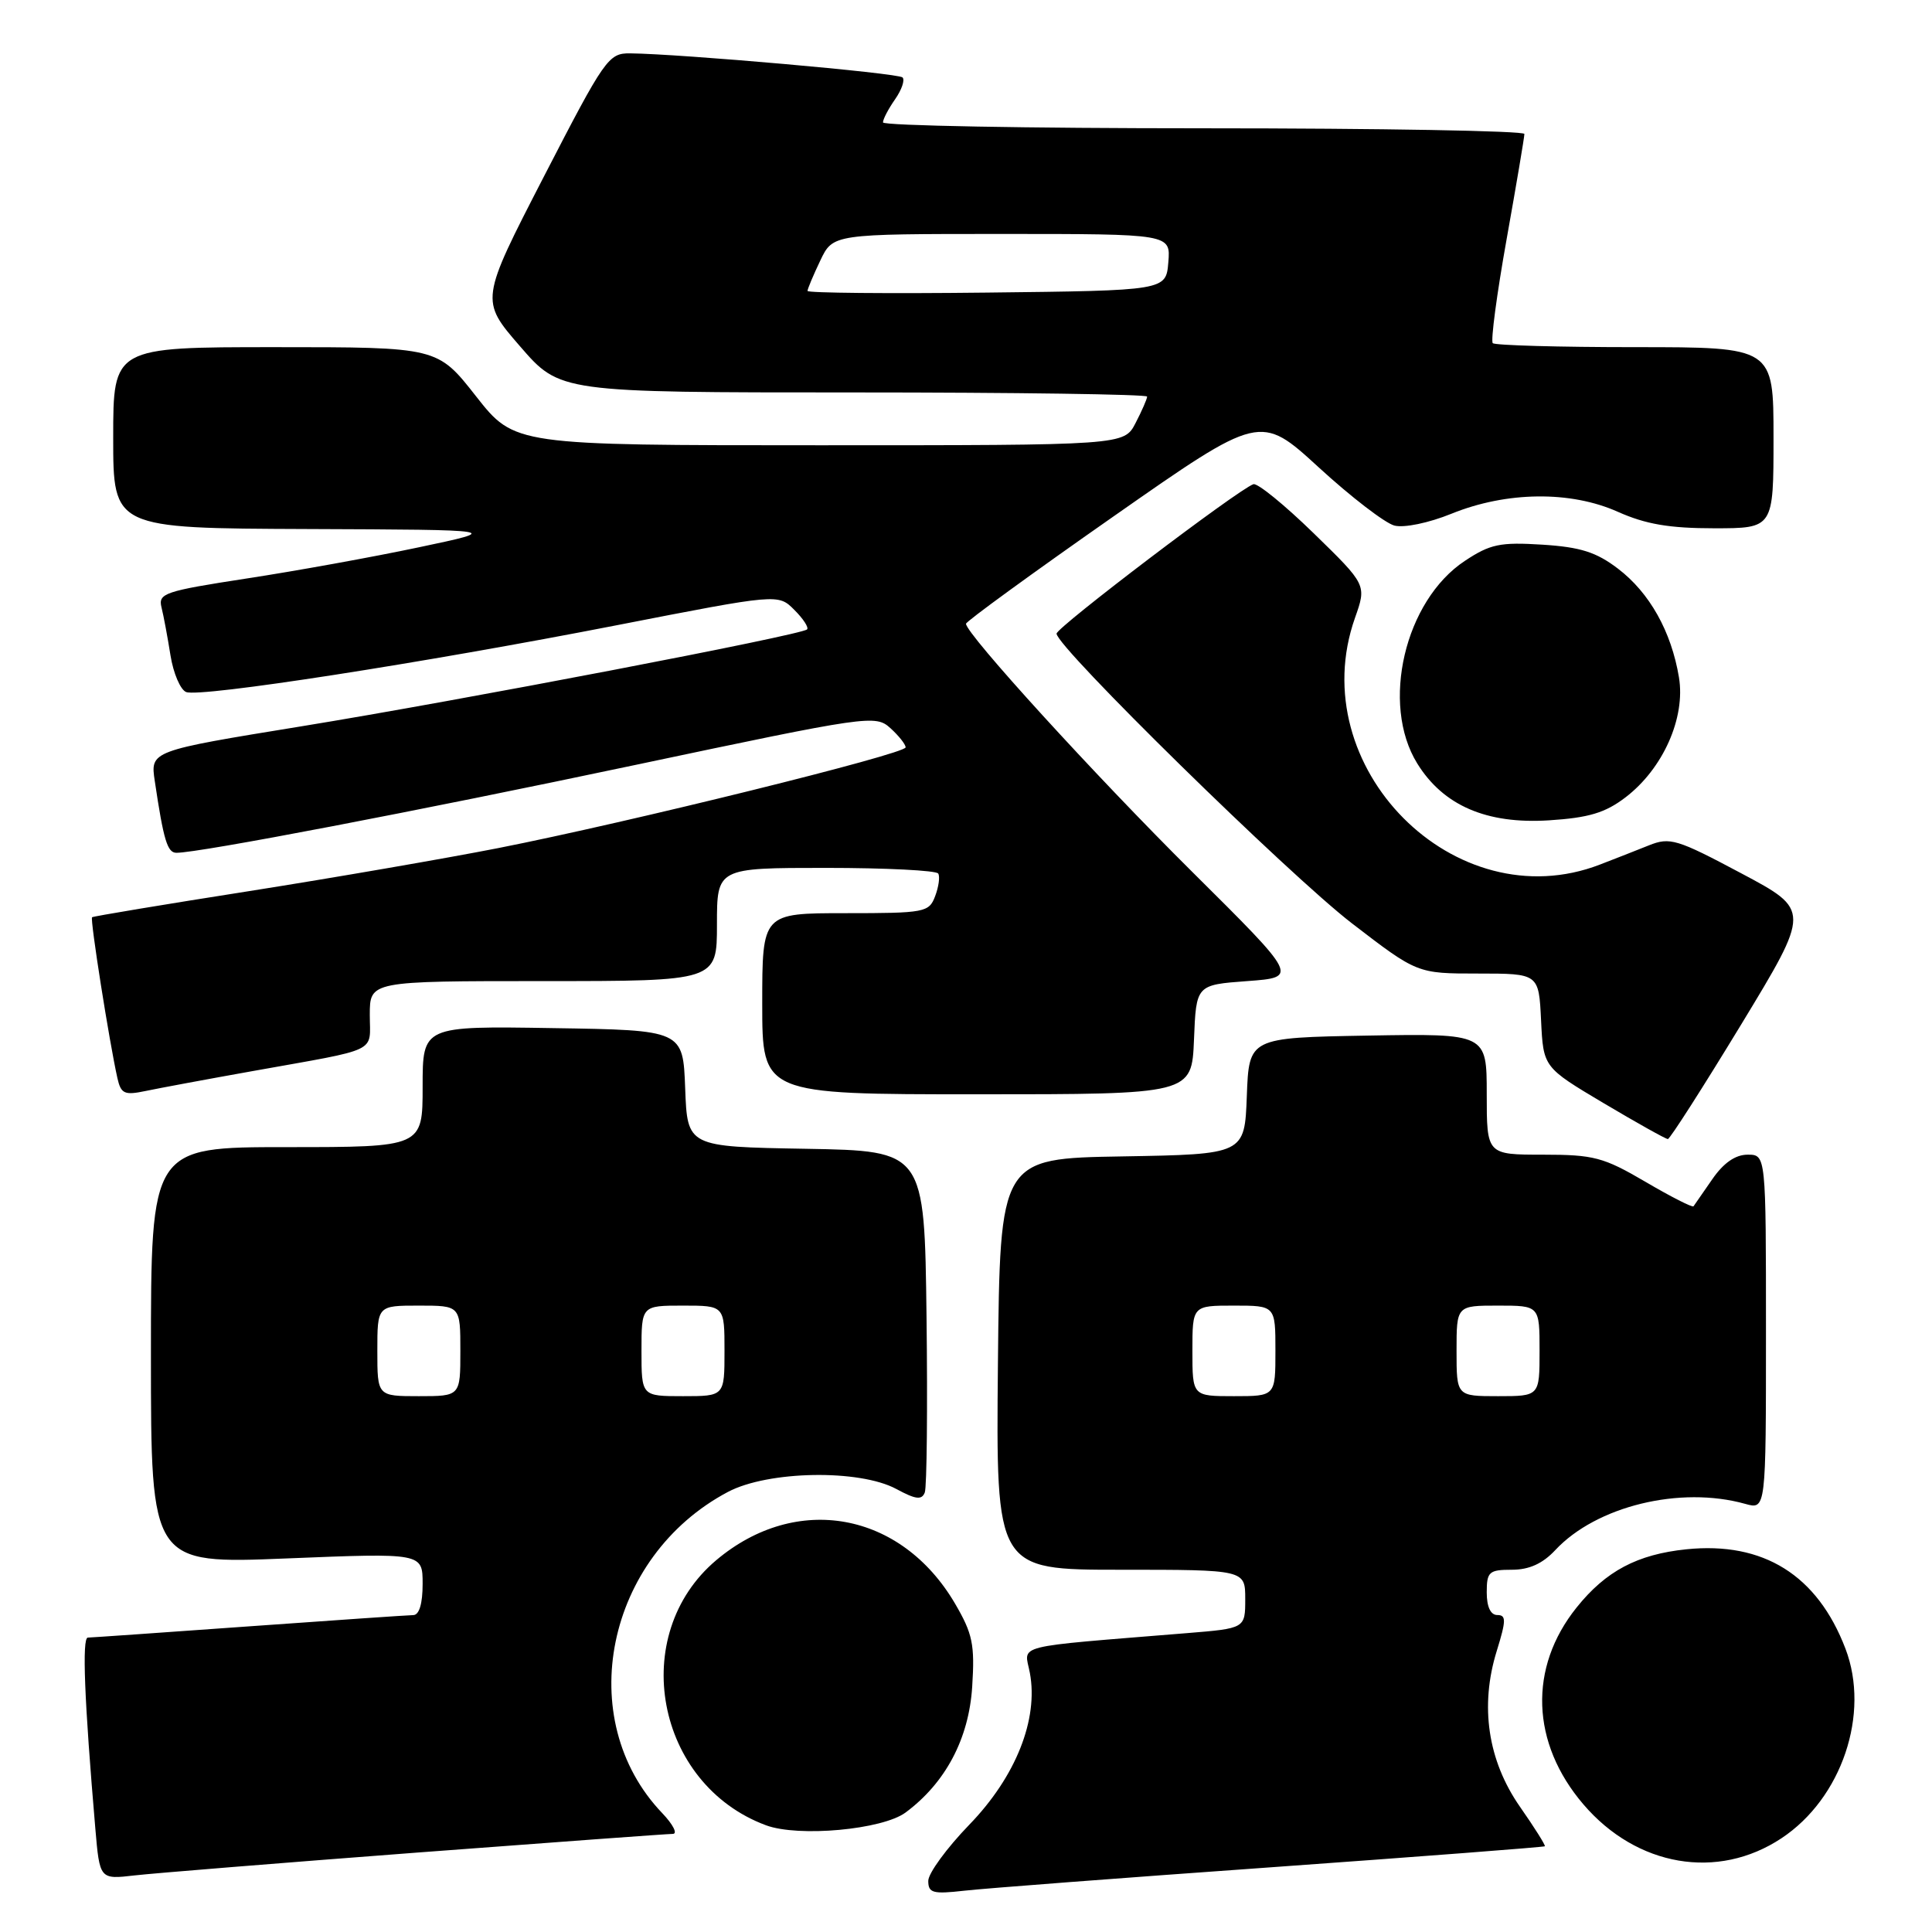 <?xml version="1.0" encoding="UTF-8" standalone="no"?>
<!DOCTYPE svg PUBLIC "-//W3C//DTD SVG 1.1//EN" "http://www.w3.org/Graphics/SVG/1.1/DTD/svg11.dtd" >
<svg xmlns="http://www.w3.org/2000/svg" xmlns:xlink="http://www.w3.org/1999/xlink" version="1.1" viewBox="0 0 256 256">
 <g >
 <path fill="currentColor"
d=" M 168.49 247.42 C 188.29 246.00 204.58 244.75 204.70 244.64 C 204.81 244.52 203.33 242.16 201.40 239.40 C 197.14 233.28 196.06 226.05 198.33 218.75 C 199.58 214.71 199.59 214.00 198.40 214.00 C 197.51 214.00 197.00 212.91 197.00 211.00 C 197.00 208.27 197.30 208.00 200.33 208.00 C 202.62 208.00 204.41 207.19 206.08 205.40 C 211.52 199.57 222.63 196.86 231.25 199.27 C 234.00 200.04 234.00 200.04 234.00 176.52 C 234.00 153.00 234.00 153.00 231.57 153.00 C 229.95 153.00 228.38 154.09 226.89 156.25 C 225.66 158.04 224.54 159.65 224.40 159.84 C 224.26 160.03 221.39 158.57 218.02 156.59 C 212.47 153.34 211.19 153.00 204.45 153.00 C 197.00 153.00 197.00 153.00 197.00 144.97 C 197.00 136.95 197.00 136.95 181.25 137.22 C 165.50 137.50 165.50 137.50 165.21 145.23 C 164.92 152.95 164.92 152.95 148.71 153.23 C 132.50 153.50 132.50 153.50 132.23 180.75 C 131.97 208.00 131.97 208.00 148.48 208.00 C 165.00 208.00 165.00 208.00 165.00 211.88 C 165.00 215.77 165.00 215.77 157.25 216.40 C 133.76 218.32 135.74 217.82 136.46 221.66 C 137.62 227.83 134.59 235.43 128.45 241.77 C 125.45 244.87 123.00 248.22 123.00 249.23 C 123.00 250.83 123.61 251.00 127.75 250.53 C 130.36 250.23 148.70 248.83 168.49 247.42 Z  M 55.22 245.48 C 73.21 244.12 88.48 243.00 89.15 243.00 C 89.82 243.00 89.19 241.76 87.75 240.25 C 75.86 227.82 80.27 206.26 96.45 197.69 C 101.77 194.87 113.88 194.66 118.77 197.30 C 121.34 198.69 122.14 198.79 122.54 197.76 C 122.81 197.04 122.92 186.56 122.77 174.48 C 122.50 152.50 122.50 152.50 106.79 152.22 C 91.08 151.95 91.08 151.95 90.79 144.22 C 90.50 136.50 90.50 136.50 73.25 136.23 C 56.00 135.95 56.00 135.95 56.00 143.98 C 56.00 152.00 56.00 152.00 38.00 152.00 C 20.00 152.00 20.00 152.00 20.00 179.62 C 20.00 207.23 20.00 207.23 38.00 206.50 C 56.00 205.77 56.00 205.77 56.00 209.88 C 56.00 212.50 55.55 214.01 54.75 214.01 C 54.06 214.02 44.28 214.69 33.00 215.50 C 21.72 216.31 12.11 216.98 11.64 216.99 C 10.85 217.00 11.18 225.29 12.63 242.27 C 13.21 249.04 13.21 249.04 17.85 248.50 C 20.41 248.21 37.22 246.85 55.22 245.48 Z  M 236.05 243.58 C 244.05 238.29 247.83 227.08 244.53 218.45 C 240.81 208.71 233.65 204.24 223.45 205.29 C 216.95 205.96 212.78 208.17 208.91 213.00 C 202.51 220.97 202.86 230.97 209.81 239.09 C 216.88 247.35 227.60 249.18 236.05 243.58 Z  M 119.99 240.17 C 125.28 236.25 128.38 230.40 128.82 223.51 C 129.18 217.90 128.88 216.48 126.55 212.49 C 119.41 200.31 105.54 197.78 94.92 206.72 C 83.15 216.63 86.86 236.43 101.50 241.86 C 105.82 243.46 116.92 242.44 119.99 240.17 Z  M 230.71 135.76 C 239.91 120.60 239.91 120.60 230.71 115.71 C 222.22 111.19 221.27 110.90 218.50 112.01 C 216.85 112.67 213.93 113.82 212.00 114.56 C 192.79 121.97 172.58 101.61 179.54 81.88 C 181.09 77.50 181.09 77.50 174.07 70.66 C 170.21 66.90 166.61 63.97 166.08 64.16 C 164.03 64.88 140.00 83.13 140.00 83.96 C 140.00 85.73 170.74 115.88 179.14 122.35 C 187.79 129.00 187.79 129.00 195.85 129.00 C 203.90 129.00 203.90 129.00 204.20 135.21 C 204.50 141.42 204.50 141.42 212.50 146.18 C 216.90 148.79 220.72 150.93 221.00 150.93 C 221.28 150.92 225.64 144.10 230.71 135.76 Z  M 33.50 141.92 C 50.52 138.87 49.00 139.60 49.00 134.48 C 49.00 130.00 49.00 130.00 72.00 130.00 C 95.00 130.00 95.00 130.00 95.00 122.50 C 95.00 115.00 95.00 115.00 109.44 115.00 C 117.38 115.00 124.08 115.34 124.32 115.75 C 124.57 116.16 124.38 117.51 123.91 118.75 C 123.10 120.90 122.55 121.00 112.03 121.00 C 101.00 121.00 101.00 121.00 101.00 133.00 C 101.00 145.00 101.00 145.00 129.46 145.00 C 157.91 145.00 157.91 145.00 158.21 137.75 C 158.50 130.50 158.50 130.50 165.27 130.00 C 172.05 129.50 172.05 129.50 157.95 115.50 C 145.06 102.70 128.00 83.99 128.00 82.65 C 128.00 82.35 136.77 75.96 147.50 68.46 C 166.99 54.83 166.99 54.83 174.75 61.94 C 179.01 65.85 183.52 69.31 184.76 69.64 C 186.05 69.97 189.30 69.30 192.33 68.07 C 199.63 65.11 208.11 65.01 214.38 67.82 C 218.06 69.46 221.19 70.00 227.13 70.00 C 235.00 70.00 235.00 70.00 235.00 58.00 C 235.00 46.00 235.00 46.00 216.67 46.00 C 206.58 46.00 198.09 45.76 197.80 45.47 C 197.51 45.18 198.33 38.99 199.63 31.72 C 200.93 24.45 201.99 18.16 201.99 17.75 C 202.00 17.34 182.88 17.00 159.50 17.00 C 136.12 17.00 117.00 16.65 117.00 16.22 C 117.00 15.79 117.72 14.42 118.60 13.16 C 119.48 11.90 119.93 10.59 119.59 10.26 C 119.02 9.68 90.17 7.14 83.50 7.07 C 80.63 7.04 80.15 7.72 72.06 23.41 C 63.62 39.79 63.62 39.79 68.91 45.89 C 74.20 52.00 74.20 52.00 113.10 52.00 C 134.49 52.00 152.00 52.25 152.00 52.55 C 152.00 52.85 151.31 54.43 150.47 56.05 C 148.95 59.00 148.95 59.00 108.57 59.00 C 68.18 59.00 68.18 59.00 63.07 52.50 C 57.97 46.00 57.97 46.00 36.48 46.00 C 15.00 46.00 15.00 46.00 15.00 58.00 C 15.00 70.00 15.00 70.00 40.75 70.10 C 66.50 70.20 66.50 70.20 55.50 72.52 C 49.45 73.80 39.19 75.66 32.70 76.65 C 21.78 78.33 20.94 78.62 21.40 80.48 C 21.68 81.59 22.21 84.45 22.59 86.84 C 22.97 89.22 23.91 91.41 24.67 91.70 C 26.57 92.43 56.04 87.86 81.81 82.83 C 103.12 78.67 103.12 78.67 105.25 80.81 C 106.43 81.98 107.19 83.15 106.94 83.40 C 106.18 84.15 61.03 92.81 39.88 96.25 C 19.91 99.50 19.91 99.50 20.51 103.50 C 21.68 111.37 22.18 113.00 23.38 113.00 C 26.41 113.00 55.21 107.49 84.23 101.35 C 115.13 94.82 116.00 94.69 117.98 96.48 C 119.09 97.49 120.00 98.63 120.00 99.03 C 120.00 99.90 83.39 108.95 66.00 112.38 C 59.12 113.73 44.28 116.30 33.00 118.08 C 21.72 119.85 12.36 121.41 12.20 121.54 C 11.91 121.76 14.48 138.05 15.56 142.87 C 16.03 144.94 16.49 145.15 19.30 144.56 C 21.06 144.19 27.45 143.00 33.50 141.92 Z  M 215.38 105.66 C 220.36 101.86 223.36 95.12 222.47 89.75 C 221.46 83.68 218.58 78.54 214.39 75.35 C 211.52 73.16 209.42 72.49 204.36 72.17 C 198.78 71.82 197.46 72.09 194.10 74.32 C 186.13 79.59 182.92 93.28 187.79 101.16 C 191.24 106.74 196.98 109.22 205.23 108.70 C 210.52 108.36 212.69 107.71 215.38 105.66 Z  M 158.00 179.00 C 158.00 173.00 158.00 173.00 163.50 173.00 C 169.00 173.00 169.00 173.00 169.00 179.00 C 169.00 185.00 169.00 185.00 163.50 185.00 C 158.00 185.00 158.00 185.00 158.00 179.00 Z  M 193.00 179.00 C 193.00 173.00 193.00 173.00 198.50 173.00 C 204.00 173.00 204.00 173.00 204.00 179.00 C 204.00 185.00 204.00 185.00 198.50 185.00 C 193.00 185.00 193.00 185.00 193.00 179.00 Z  M 50.00 179.00 C 50.00 173.00 50.00 173.00 55.50 173.00 C 61.00 173.00 61.00 173.00 61.00 179.00 C 61.00 185.00 61.00 185.00 55.50 185.00 C 50.00 185.00 50.00 185.00 50.00 179.00 Z  M 85.00 179.00 C 85.00 173.00 85.00 173.00 90.50 173.00 C 96.00 173.00 96.00 173.00 96.00 179.00 C 96.00 185.00 96.00 185.00 90.50 185.00 C 85.00 185.00 85.00 185.00 85.00 179.00 Z  M 107.00 38.55 C 107.00 38.29 107.76 36.48 108.69 34.53 C 110.37 31.00 110.37 31.00 132.75 31.00 C 155.12 31.00 155.12 31.00 154.81 34.75 C 154.50 38.50 154.50 38.50 130.75 38.77 C 117.69 38.92 107.00 38.82 107.00 38.55 Z "/>
</g>
</svg>